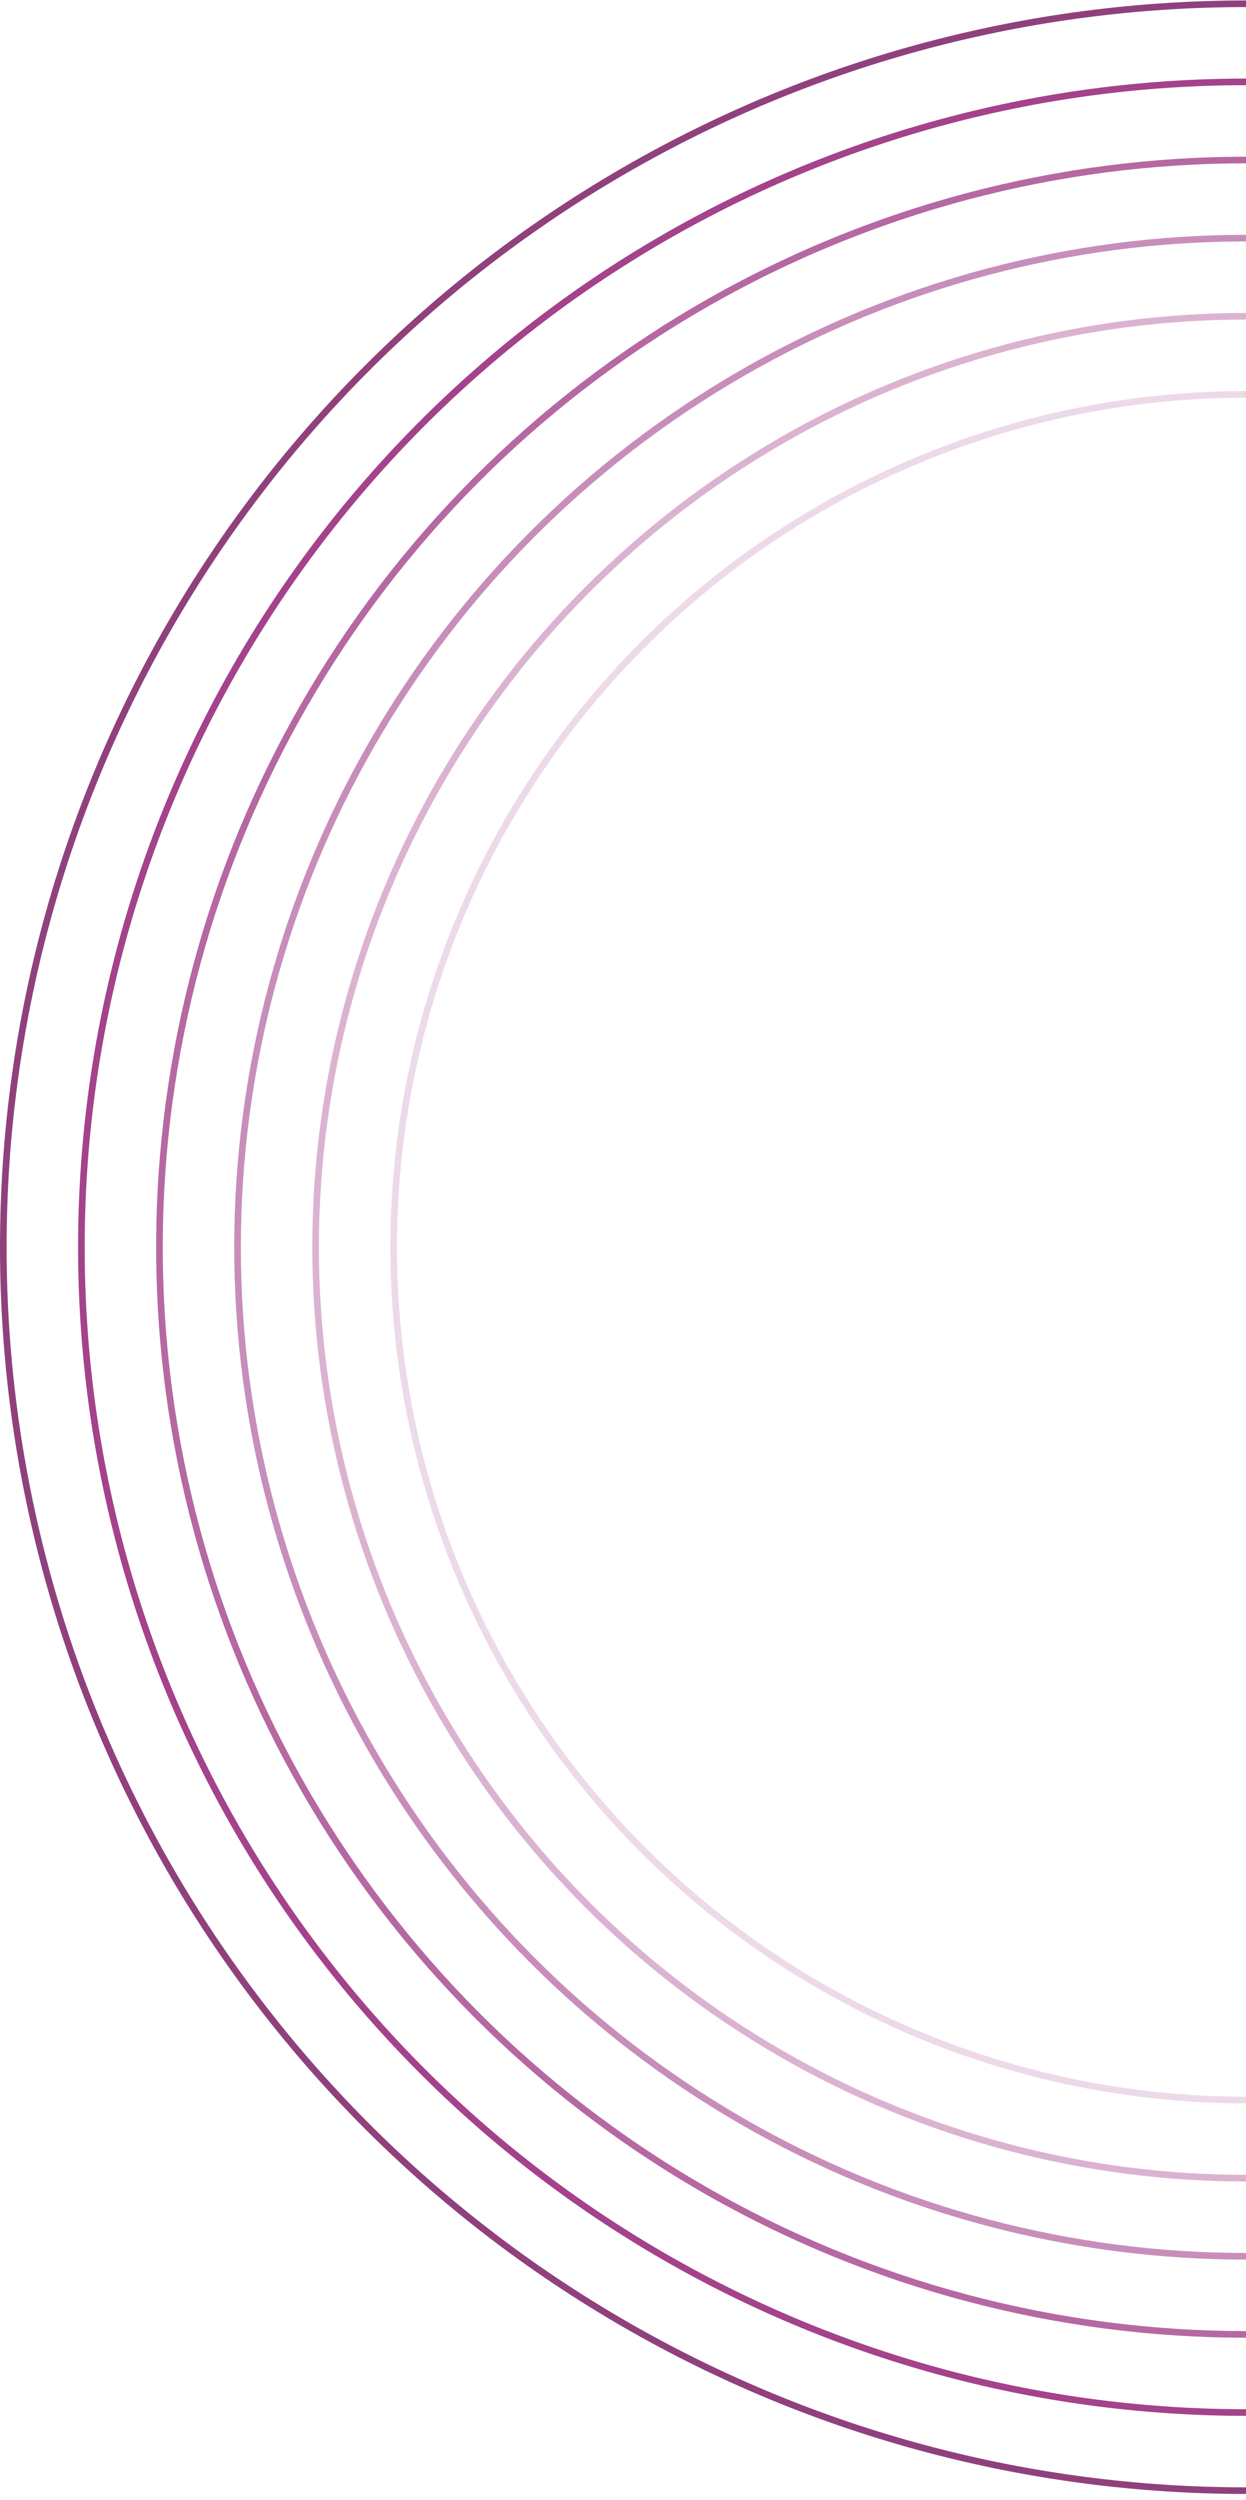 <svg width="188" height="377" viewBox="0 0 188 377" fill="none" xmlns="http://www.w3.org/2000/svg">
<g opacity="0.75">
<circle cx="188" cy="188.068" r="187.5" stroke="#6B0251"/>
<circle cx="188" cy="188.068" r="175.72" stroke="#860365"/>
<circle cx="188" cy="188.068" r="163.94" stroke="#9E3584"/>
<circle cx="188" cy="188.068" r="152.16" stroke="#B668A3"/>
<circle cx="188" cy="188.068" r="140.38" stroke="#CF9AC1"/>
<circle cx="188" cy="188.068" r="128.599" stroke="#E7CDE0"/>
</g>
</svg>
